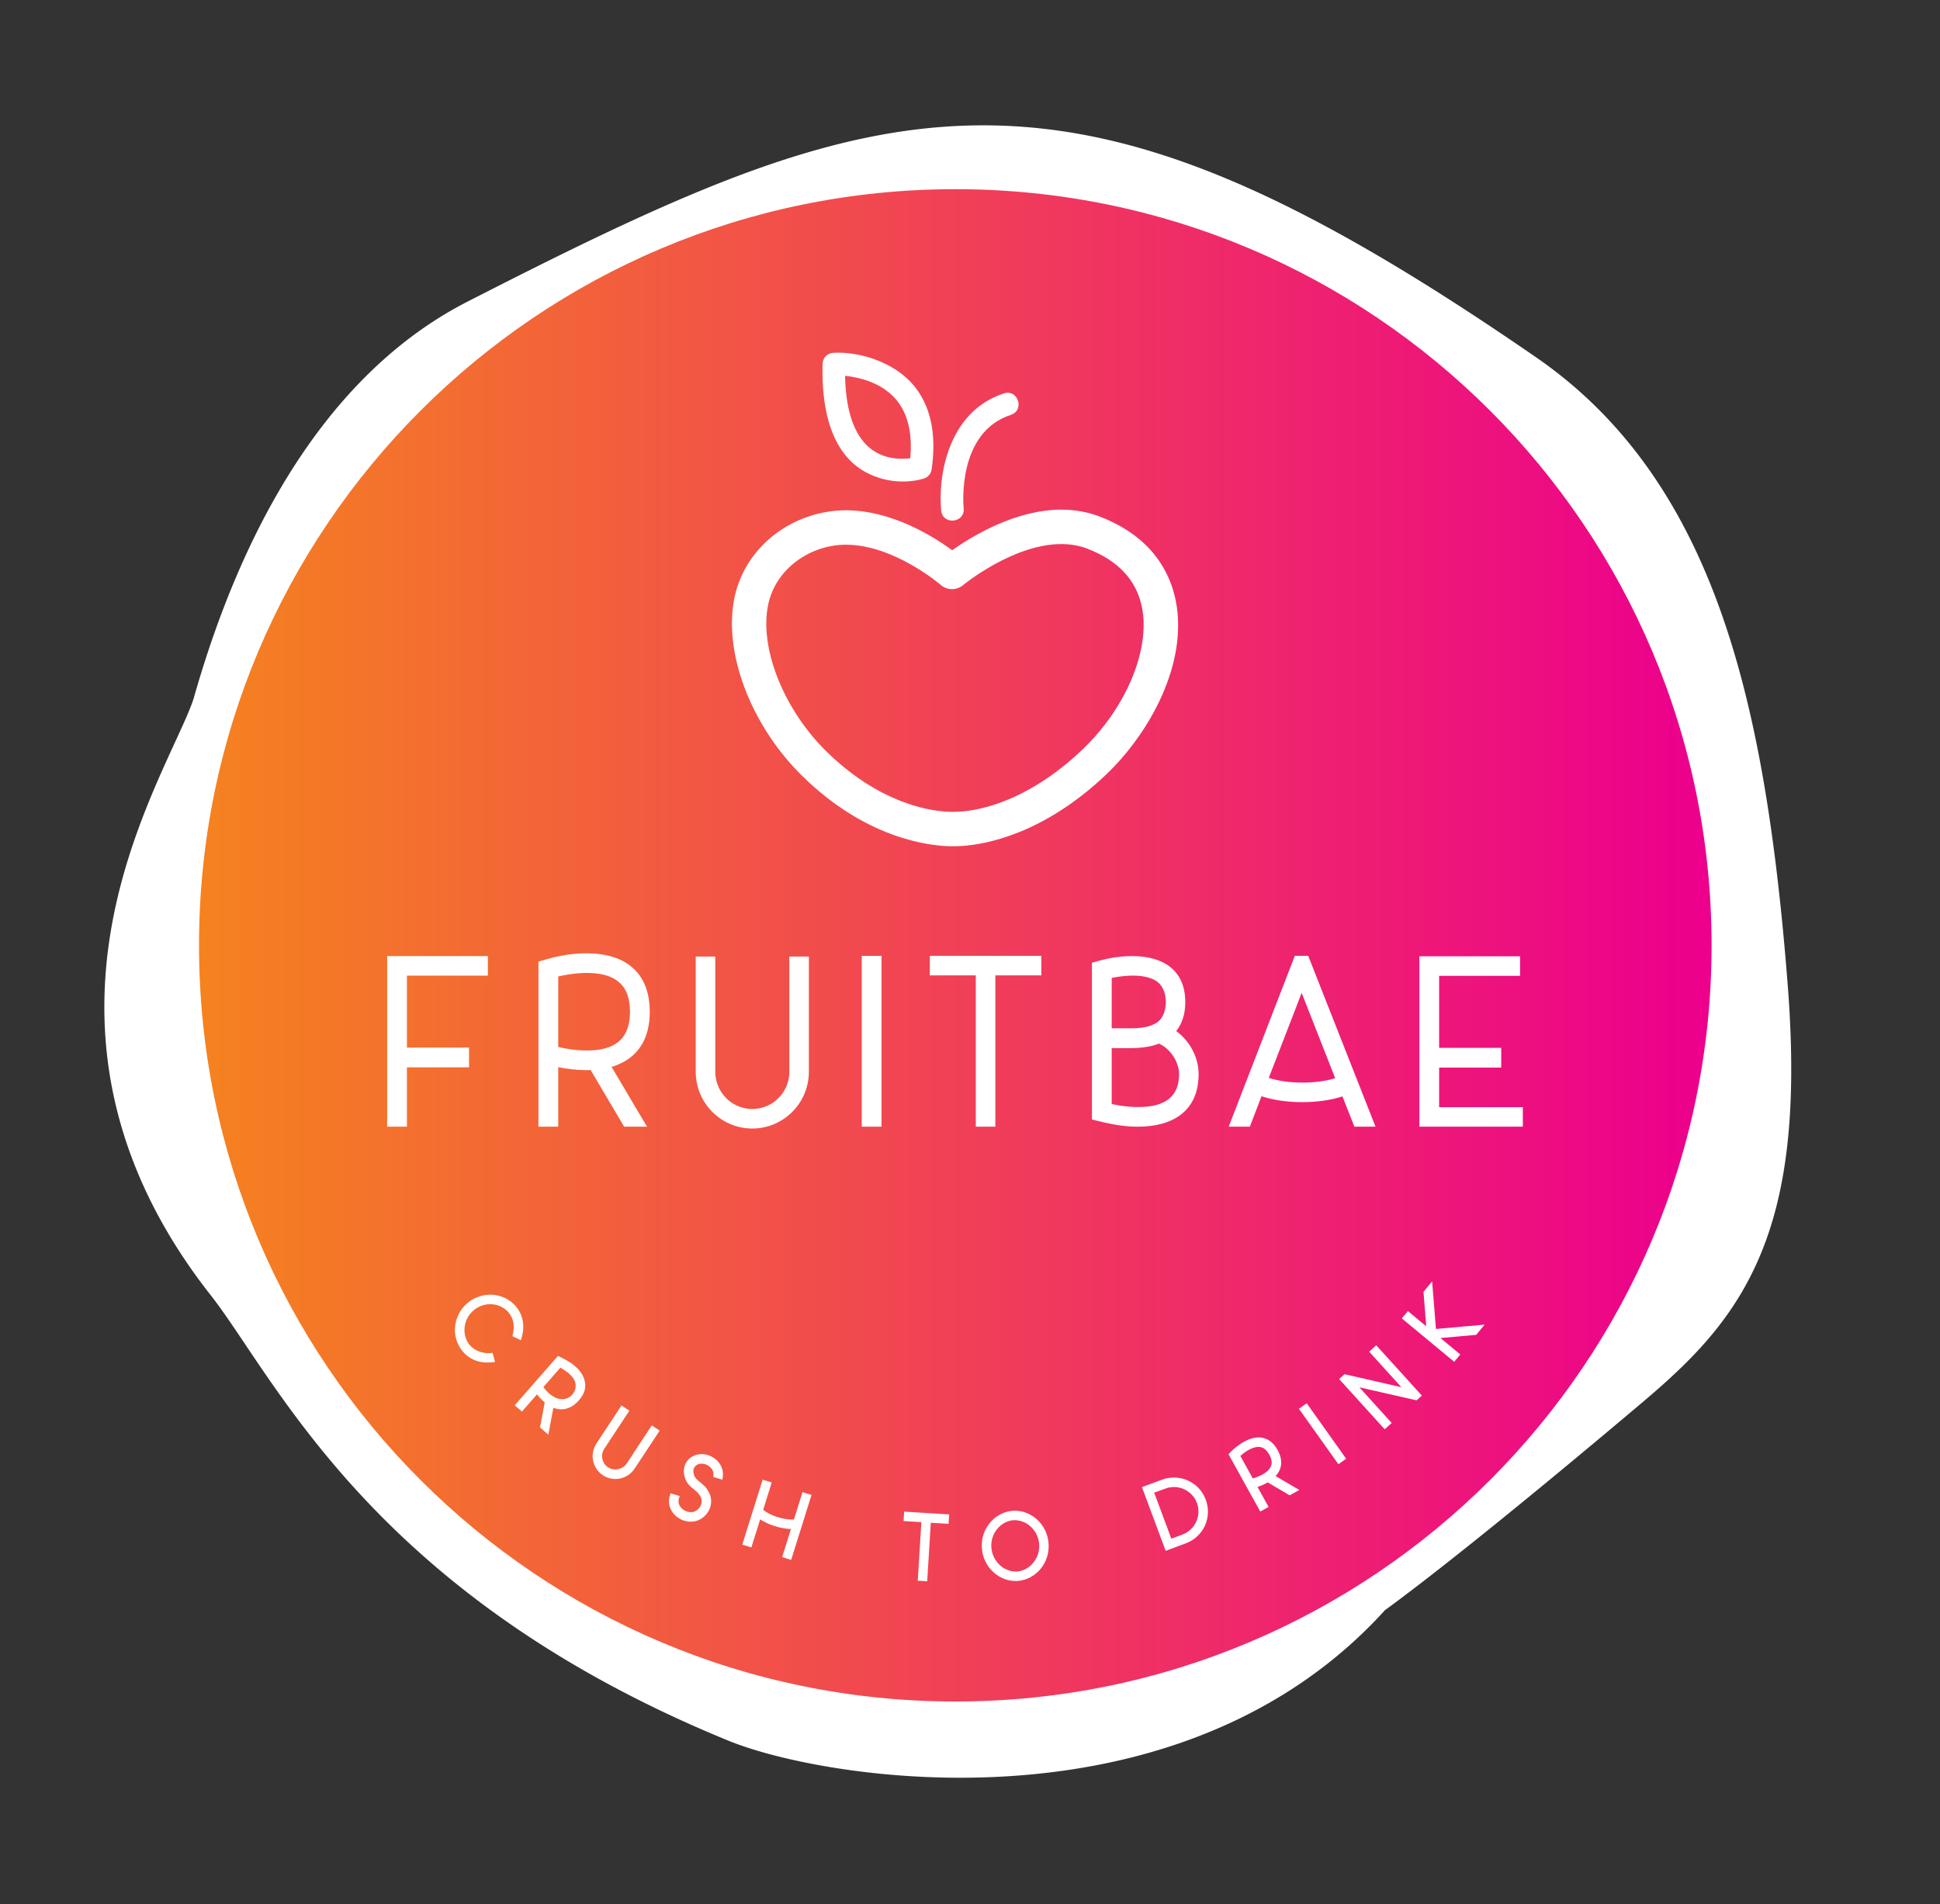 <?xml version="1.0" encoding="UTF-8" standalone="no"?>
<!DOCTYPE svg PUBLIC "-//W3C//DTD SVG 1.1//EN" "http://www.w3.org/Graphics/SVG/1.1/DTD/svg11.dtd">
<svg width="100%" height="100%" viewBox="0 0 218 214" version="1.1" xmlns="http://www.w3.org/2000/svg" xmlns:xlink="http://www.w3.org/1999/xlink" xml:space="preserve" xmlns:serif="http://www.serif.com/" style="fill-rule:evenodd;clip-rule:evenodd;stroke-linejoin:round;stroke-miterlimit:1.414;">
    <rect x="0" y="0" width="218" height="214" fill="#333333" stroke="none"/>
    <g transform="matrix(-0.948,-0.155,0.155,-0.948,803.879,309.669)">
        <path d="M761.75,187.248L761.314,187.316L760.879,187.38L760.442,187.442L760.004,187.5L759.566,187.555L759.127,187.608L758.687,187.657L758.246,187.703L757.805,187.746L757.362,187.786L756.919,187.823L756.475,187.857L756.029,187.888L755.583,187.916L755.136,187.94L754.688,187.962L754.24,187.98L753.79,187.996L753.339,188.008L752.887,188.017L752.434,188.023L751.98,188.026L751.525,188.026L751.07,188.022L750.613,188.016L750.155,188.007L749.695,187.994L749.235,187.978L748.774,187.959L748.311,187.937L747.848,187.912L747.383,187.884L746.917,187.853L746.45,187.819L745.981,187.781L745.512,187.741L745.041,187.697L744.569,187.65L744.095,187.601L743.621,187.548L743.145,187.492L742.667,187.433L742.188,187.37L741.708,187.305L741.227,187.237L740.744,187.165L740.259,187.091L739.773,187.013L739.286,186.933L738.797,186.849L738.306,186.762L737.814,186.672L737.32,186.579L736.825,186.483L736.328,186.384L735.83,186.282L735.329,186.177L734.828,186.069L734.324,185.958L733.818,185.843L733.311,185.726L732.802,185.605L732.291,185.482L731.779,185.355L731.264,185.226L730.747,185.093L730.229,184.957L729.708,184.819L729.186,184.677L728.662,184.532L728.135,184.384L727.607,184.233L727.076,184.079L726.543,183.922L726.008,183.762L725.471,183.599L724.932,183.432L724.39,183.263L723.846,183.091L723.3,182.915L722.752,182.737L722.201,182.555L721.648,182.371L721.092,182.183L720.534,181.992L719.974,181.799L719.411,181.602L718.845,181.402L718.277,181.199L717.707,180.993L717.133,180.784L716.558,180.572L715.979,180.356L715.398,180.138L714.814,179.917L714.227,179.692L713.638,179.464L713.046,179.234L712.451,179L711.853,178.763L711.252,178.523L710.648,178.28L710.042,178.033L709.432,177.784L708.819,177.532L708.204,177.276L707.585,177.017L706.963,176.756L706.338,176.491L705.71,176.222L705.079,175.951L704.445,175.677L703.807,175.399L703.166,175.119L702.522,174.835L701.875,174.548L701.224,174.258L700.57,173.964L699.912,173.668L699.251,173.368L698.587,173.065L697.919,172.759L697.247,172.45L696.572,172.138L695.894,171.822L695.212,171.503L694.526,171.182L693.832,170.854L693.568,170.728L693.3,170.599L693.033,170.468L692.767,170.336L692.503,170.203L692.239,170.068L691.976,169.932L691.715,169.795L691.454,169.656L691.195,169.516L690.936,169.374L690.679,169.232L690.423,169.088L690.167,168.942L689.913,168.796L689.66,168.648L689.408,168.499L689.157,168.348L688.907,168.196L688.658,168.043L688.41,167.889L688.163,167.733L687.917,167.576L687.672,167.418L687.429,167.259L687.186,167.098L686.944,166.936L686.704,166.773L686.464,166.608L686.226,166.442L685.989,166.275L685.752,166.107L685.517,165.938L685.283,165.767L685.049,165.595L684.817,165.422L684.586,165.247L684.356,165.072L684.127,164.895L683.899,164.716L683.672,164.537L683.446,164.357L683.221,164.175L682.997,163.992L682.774,163.808L682.553,163.623L682.332,163.436L682.112,163.249L681.893,163.06L681.676,162.87L681.459,162.679L681.243,162.486L681.029,162.293L680.815,162.098L680.603,161.903L680.391,161.706L680.18,161.508L679.971,161.309L679.762,161.108L679.555,160.907L679.348,160.704L679.143,160.501L678.938,160.296L678.735,160.09L678.532,159.883L678.33,159.675L678.13,159.466L677.93,159.256L677.731,159.044L677.534,158.832L677.337,158.618L677.141,158.404L676.947,158.188L676.753,157.971L676.56,157.754L676.368,157.535L676.177,157.315L675.987,157.094L675.798,156.872L675.61,156.649L675.422,156.425L675.236,156.2L675.051,155.974L674.866,155.747L674.683,155.519L674.5,155.29L674.319,155.059L674.138,154.828L673.958,154.596L673.779,154.363L673.601,154.128L673.424,153.893L673.247,153.657L673.072,153.42L672.898,153.182L672.724,152.942L672.551,152.702L672.379,152.461L672.208,152.219L672.038,151.976L671.869,151.732L671.7,151.487L671.532,151.241L671.365,150.994L671.199,150.746L671.034,150.497L670.87,150.248L670.706,149.997L670.544,149.745L670.382,149.492L670.221,149.239L670.06,148.984L669.901,148.729L669.742,148.473L669.584,148.215L669.427,147.957L669.271,147.698L669.115,147.438L668.96,147.177L668.806,146.915L668.653,146.652L668.5,146.388L668.348,146.123L668.197,145.858L668.047,145.591L667.897,145.324L667.748,145.056L667.6,144.786L667.452,144.516L667.306,144.245L667.16,143.973L667.014,143.7L666.87,143.427L666.726,143.152L666.583,142.876L666.44,142.6L666.298,142.323L666.157,142.045L666.016,141.766L665.877,141.486L665.737,141.205L665.599,140.923L665.461,140.641L665.324,140.357L665.187,140.073L665.051,139.788L664.916,139.502L664.781,139.215L664.647,138.927L664.513,138.638L664.38,138.348L664.248,138.058L664.116,137.767L663.985,137.475L663.855,137.182L663.725,136.888L663.596,136.593L663.467,136.297L663.339,136.001L663.211,135.704L663.084,135.406L662.958,135.107L662.832,134.807L662.707,134.506L662.582,134.204L662.456,133.899L662.211,133.295L661.966,132.684L661.724,132.07L661.483,131.452L661.245,130.831L661.008,130.207L660.773,129.58L660.541,128.949L660.31,128.315L660.081,127.677L659.854,127.036L659.628,126.392L659.405,125.744L659.183,125.094L658.962,124.439L658.744,123.782L658.527,123.122L658.311,122.458L658.098,121.79L657.885,121.12L657.674,120.446L657.465,119.769L657.257,119.089L657.05,118.406L656.845,117.719L656.641,117.03L656.438,116.336L656.237,115.64L656.037,114.941L655.838,114.238L655.64,113.532L655.443,112.823L655.247,112.111L655.053,111.396L654.859,110.677L654.667,109.956L654.475,109.231L654.285,108.503L654.095,107.772L653.907,107.038L653.719,106.3L653.532,105.56L653.345,104.816L653.16,104.07L652.974,103.317L652.817,102.669L652.663,102.024L652.513,101.386L652.368,100.753L652.227,100.127L652.09,99.506L651.958,98.89L651.83,98.281L651.706,97.677L651.586,97.079L651.471,96.486L651.359,95.899L651.252,95.317L651.149,94.741L651.05,94.169L650.955,93.603L650.864,93.042L650.777,92.486L650.695,91.935L650.616,91.389L650.542,90.852L650.506,90.579L650.471,90.312L650.437,90.045L650.405,89.78L650.373,89.516L650.342,89.253L650.312,88.991L650.284,88.73L650.256,88.471L650.229,88.213L650.203,87.955L650.178,87.699L650.154,87.444L650.132,87.19L650.11,86.937L650.089,86.685L650.069,86.434L650.05,86.185L650.032,85.936L650.015,85.689L649.999,85.442L649.984,85.196L649.97,84.952L649.957,84.709L649.945,84.466L649.934,84.225L649.924,83.984L649.915,83.745L649.907,83.506L649.899,83.269L649.893,83.032L649.888,82.797L649.883,82.562L649.88,82.328L649.878,82.096L649.876,81.864L649.876,81.633L649.876,81.403L649.878,81.174L649.88,80.946L649.884,80.719L649.888,80.493L649.893,80.267L649.9,80.043L649.907,79.82L649.915,79.597L649.924,79.375L649.934,79.154L649.945,78.934L649.957,78.715L649.97,78.496L649.984,78.279L649.999,78.062L650.015,77.847L650.031,77.631L650.049,77.417L650.068,77.204L650.087,76.991L650.108,76.78L650.129,76.569L650.152,76.359L650.175,76.149L650.199,75.941L650.224,75.733L650.25,75.526L650.277,75.32L650.305,75.115L650.334,74.91L650.364,74.707L650.395,74.504L650.427,74.302L650.459,74.1L650.493,73.9L650.527,73.7L650.563,73.501L650.599,73.302L650.636,73.105L650.674,72.908L650.713,72.712L650.753,72.516L650.794,72.322L650.836,72.128L650.878,71.935L650.922,71.743L650.966,71.551L651.012,71.361L651.058,71.171L651.105,70.981L651.153,70.793L651.201,70.605L651.251,70.417L651.301,70.231L651.353,70.046L651.405,69.861L651.458,69.676L651.512,69.493L651.567,69.31L651.622,69.128L651.679,68.947L651.736,68.767L651.794,68.587L651.853,68.407L651.912,68.229L651.973,68.051L652.034,67.874L652.096,67.698L652.159,67.522L652.223,67.348L652.287,67.173L652.352,67L652.418,66.827L652.485,66.655L652.552,66.484L652.621,66.313L652.689,66.143L652.762,65.967L652.9,65.638L653.045,65.304L653.192,64.973L653.341,64.645L653.494,64.319L653.649,63.996L653.807,63.676L653.967,63.358L654.129,63.043L654.294,62.731L654.461,62.421L654.631,62.113L654.802,61.808L654.976,61.505L655.152,61.205L655.33,60.906L655.509,60.61L655.691,60.317L655.875,60.025L656.06,59.736L656.247,59.448L656.436,59.163L656.626,58.88L656.818,58.598L657.011,58.318L657.206,58.04L657.402,57.764L657.6,57.489L657.799,57.216L657.999,56.945L658.201,56.675L658.404,56.406L658.608,56.139L658.813,55.873L659.019,55.608L659.226,55.344L659.434,55.081L659.643,54.82L659.854,54.559L660.065,54.299L660.277,54.04L660.49,53.781L660.703,53.523L660.917,53.266L661.135,53.007L661.565,52.497L661.998,51.989L662.892,50.946L663.764,49.929L664.619,48.935L665.455,47.964L666.274,47.015L667.076,46.088L667.86,45.183L668.626,44.3L669.376,43.439L670.108,42.599L670.824,41.78L671.522,40.982L672.205,40.205L672.87,39.448L673.52,38.711L674.153,37.994L674.77,37.297L675.371,36.62L675.956,35.962L676.526,35.324L677.08,34.704L677.618,34.103L678.142,33.52L678.65,32.956L679.143,32.409L679.621,31.881L680.085,31.37L680.534,30.877L680.968,30.4L681.389,29.941L681.795,29.498L682.187,29.072L682.565,28.662L682.931,28.267L683.617,27.528L684.251,26.85L684.833,26.231L685.364,25.67L685.844,25.166L686.275,24.717L686.658,24.32L686.995,23.974L687.285,23.678L687.531,23.429L687.616,23.344L687.628,23.325L687.634,23.319L687.726,23.176L687.963,22.817L688.201,22.46L688.442,22.106L688.685,21.755L688.931,21.407L689.178,21.061L689.427,20.718L689.678,20.378L689.932,20.041L690.187,19.706L690.445,19.374L690.704,19.045L690.966,18.719L691.229,18.395L691.494,18.074L691.761,17.756L692.03,17.441L692.301,17.128L692.573,16.818L692.847,16.511L693.123,16.206L693.401,15.904L693.68,15.605L693.961,15.308L694.244,15.014L694.528,14.723L694.814,14.435L695.101,14.149L695.39,13.865L695.681,13.584L695.973,13.306L696.266,13.031L696.561,12.758L696.858,12.488L697.155,12.22L697.454,11.955L697.755,11.692L698.057,11.432L698.36,11.175L698.664,10.92L698.97,10.667L699.277,10.417L699.585,10.17L699.894,9.925L700.204,9.683L700.516,9.443L700.829,9.205L701.142,8.97L701.457,8.737L701.773,8.507L702.09,8.279L702.408,8.054L702.726,7.831L703.046,7.611L703.367,7.392L703.689,7.176L704.011,6.963L704.335,6.752L704.659,6.543L704.984,6.336L705.31,6.132L705.636,5.93L705.964,5.731L706.292,5.533L706.621,5.338L706.951,5.145L707.281,4.955L707.612,4.766L707.943,4.58L708.275,4.396L708.608,4.214L708.941,4.034L709.275,3.857L709.61,3.682L709.944,3.508L710.28,3.337L710.616,3.168L710.952,3.001L711.289,2.837L711.626,2.674L711.963,2.513L712.301,2.354L712.64,2.198L712.978,2.043L713.317,1.891L713.656,1.74L713.996,1.592L714.336,1.445L714.676,1.3L715.016,1.158L715.356,1.017L715.697,0.878L716.037,0.741L716.378,0.606L716.719,0.473L717.06,0.342L717.402,0.212L717.743,0.085L718.084,-0.041L718.426,-0.165L718.767,-0.287L719.108,-0.407L719.45,-0.526L719.791,-0.642L720.132,-0.757L720.473,-0.87L720.815,-0.982L721.156,-1.091L721.496,-1.199L721.837,-1.306L722.178,-1.41L722.518,-1.513L722.858,-1.614L723.198,-1.714L723.538,-1.811L723.877,-1.908L724.216,-2.002L724.555,-2.095L724.894,-2.187L725.232,-2.276L725.57,-2.365L725.907,-2.451L726.245,-2.536L726.582,-2.62L726.918,-2.702L727.254,-2.782L727.59,-2.861L727.925,-2.939L728.259,-3.014L728.593,-3.089L728.927,-3.162L729.26,-3.233L729.592,-3.304L729.924,-3.372L730.256,-3.439L730.586,-3.505L730.917,-3.57L731.246,-3.633L731.575,-3.694L731.903,-3.754L732.231,-3.813L732.558,-3.871L732.884,-3.927L733.209,-3.982L733.534,-4.035L733.858,-4.088L734.181,-4.138L734.503,-4.188L734.824,-4.236L735.145,-4.284L735.465,-4.329L735.784,-4.374L736.102,-4.417L736.419,-4.459L736.735,-4.5L737.05,-4.54L737.365,-4.579L737.678,-4.616L737.991,-4.652L738.302,-4.687L738.613,-4.721L738.922,-4.754L739.23,-4.785L739.537,-4.816L739.843,-4.845L740.149,-4.873L740.453,-4.9L740.755,-4.927L741.057,-4.952L741.358,-4.975L741.657,-4.998L741.955,-5.02L742.252,-5.041L742.548,-5.061L742.842,-5.08L743.136,-5.097L743.428,-5.114L743.718,-5.13L744.008,-5.145L744.296,-5.159L744.582,-5.172L744.868,-5.184L745.152,-5.195L745.434,-5.205L745.716,-5.214L745.995,-5.222L746.274,-5.23L746.551,-5.236L746.826,-5.242L747.104,-5.247L747.643,-5.253L748.181,-5.257L748.712,-5.257L749.237,-5.254L749.755,-5.248L750.267,-5.239L750.773,-5.227L751.271,-5.212L751.763,-5.194L752.248,-5.174L752.725,-5.15L753.196,-5.124L753.659,-5.095L754.115,-5.064L754.563,-5.031L755.004,-4.994L755.437,-4.956L755.863,-4.915L756.281,-4.872L756.691,-4.827L757.094,-4.779L757.489,-4.73L757.876,-4.678L758.255,-4.624L758.627,-4.568L758.99,-4.51L759.347,-4.449L759.696,-4.387L760.037,-4.322L760.372,-4.255L760.691,-4.187L760.861,-4.15L761.016,-4.115L761.531,-3.995L762.04,-3.875L762.545,-3.753L763.049,-3.631L763.549,-3.507L764.047,-3.383L764.543,-3.257L765.036,-3.13L765.527,-3.002L766.015,-2.873L766.501,-2.742L766.984,-2.611L767.465,-2.479L767.943,-2.345L768.419,-2.211L768.893,-2.075L769.364,-1.939L769.832,-1.801L770.298,-1.662L770.762,-1.523L771.224,-1.382L771.683,-1.24L772.139,-1.098L772.594,-0.954L773.045,-0.809L773.495,-0.664L773.942,-0.517L774.387,-0.37L774.829,-0.221L775.269,-0.072L775.707,0.078L776.143,0.229L776.576,0.381L777.007,0.534L777.435,0.688L777.862,0.843L778.286,0.998L778.707,1.154L779.127,1.312L779.544,1.47L779.959,1.629L780.372,1.788L780.782,1.949L781.191,2.11L781.597,2.272L782.001,2.435L782.402,2.598L782.802,2.763L783.199,2.928L783.594,3.094L783.987,3.26L784.377,3.428L784.766,3.595L785.152,3.764L785.537,3.934L785.919,4.104L786.299,4.274L786.676,4.446L787.052,4.618L787.426,4.79L787.797,4.964L788.167,5.138L788.534,5.312L788.899,5.487L789.262,5.663L789.623,5.839L789.982,6.016L790.339,6.194L790.694,6.372L791.047,6.55L791.398,6.729L791.747,6.909L792.094,7.089L792.438,7.27L792.781,7.451L793.122,7.632L793.461,7.815L793.798,7.997L794.132,8.18L794.465,8.364L794.796,8.548L795.125,8.732L795.452,8.917L795.777,9.102L796.1,9.287L796.422,9.473L796.741,9.659L797.058,9.846L797.374,10.033L797.687,10.22L797.999,10.408L798.309,10.596L798.617,10.784L798.923,10.973L799.227,11.162L799.529,11.351L799.83,11.541L800.129,11.73L800.425,11.92L800.72,12.111L801.014,12.301L801.305,12.492L801.595,12.683L801.883,12.874L802.169,13.065L802.453,13.256L802.735,13.448L803.016,13.64L803.295,13.832L803.572,14.024L803.848,14.216L804.121,14.408L804.393,14.6L804.664,14.793L804.932,14.986L805.199,15.178L805.464,15.371L805.728,15.564L805.99,15.756L806.25,15.949L806.508,16.142L806.765,16.335L807.02,16.528L807.274,16.72L807.526,16.913L807.776,17.106L808.025,17.299L808.272,17.491L808.517,17.684L808.761,17.876L809.003,18.069L809.244,18.261L809.483,18.453L809.721,18.645L809.956,18.837L810.191,19.029L810.424,19.221L810.655,19.412L810.885,19.603L811.116,19.797L811.565,20.176L812.011,20.557L812.451,20.936L812.885,21.315L813.314,21.692L813.736,22.069L814.153,22.443L814.564,22.817L814.97,23.189L815.37,23.559L815.765,23.928L816.154,24.294L816.539,24.659L816.917,25.022L817.291,25.383L817.659,25.742L818.023,26.098L818.381,26.452L818.734,26.804L819.083,27.153L819.426,27.499L819.765,27.843L820.099,28.184L820.428,28.522L820.753,28.856L821.073,29.188L821.388,29.517L821.701,29.844L822.308,30.481L822.899,31.107L823.474,31.717L824.572,32.888L825.098,33.447L825.608,33.988L826.104,34.511L826.343,34.762L826.581,35.009L826.814,35.251L827.044,35.488L827.269,35.719L827.491,35.944L827.709,36.164L827.923,36.377L828.133,36.584L828.339,36.786L828.541,36.981L828.739,37.169L828.932,37.351L829.137,37.541L829.473,37.851L829.82,38.175L830.163,38.501L830.502,38.827L830.837,39.153L831.169,39.48L831.496,39.808L831.82,40.136L832.14,40.465L832.456,40.795L832.768,41.125L833.076,41.455L833.381,41.786L833.682,42.118L833.979,42.45L834.272,42.782L834.562,43.116L834.848,43.449L835.13,43.783L835.408,44.118L835.683,44.453L835.955,44.788L836.222,45.124L836.486,45.46L836.746,45.797L837.003,46.134L837.256,46.471L837.506,46.809L837.752,47.147L837.994,47.486L838.233,47.824L838.469,48.164L838.701,48.503L838.929,48.843L839.155,49.183L839.376,49.523L839.594,49.863L839.809,50.204L840.02,50.545L840.228,50.886L840.433,51.228L840.634,51.569L840.832,51.911L841.027,52.253L841.218,52.595L841.406,52.937L841.59,53.279L841.772,53.621L841.95,53.964L842.125,54.306L842.297,54.649L842.465,54.991L842.631,55.334L842.793,55.676L842.952,56.019L843.108,56.361L843.261,56.703L843.411,57.046L843.557,57.388L843.701,57.73L843.841,58.072L843.979,58.414L844.114,58.756L844.245,59.097L844.374,59.438L844.5,59.78L844.623,60.121L844.743,60.461L844.86,60.802L844.974,61.142L845.085,61.482L845.194,61.821L845.3,62.161L845.403,62.5L845.503,62.838L845.6,63.177L845.695,63.515L845.787,63.852L845.877,64.189L845.964,64.526L846.048,64.862L846.13,65.198L846.209,65.533L846.285,65.868L846.359,66.202L846.431,66.536L846.5,66.869L846.566,67.202L846.63,67.534L846.692,67.866L846.752,68.197L846.809,68.528L846.863,68.857L846.916,69.187L846.966,69.515L847.013,69.843L847.059,70.171L847.102,70.497L847.143,70.823L847.182,71.148L847.219,71.473L847.254,71.797L847.286,72.12L847.317,72.442L847.345,72.763L847.372,73.084L847.396,73.404L847.419,73.723L847.439,74.041L847.458,74.359L847.475,74.676L847.49,74.992L847.503,75.306L847.514,75.621L847.523,75.934L847.531,76.246L847.537,76.558L847.541,76.868L847.543,77.178L847.544,77.486L847.543,77.794L847.541,78.101L847.537,78.407L847.531,78.712L847.524,79.016L847.515,79.318L847.505,79.62L847.493,79.921L847.48,80.221L847.466,80.52L847.45,80.818L847.432,81.114L847.414,81.41L847.394,81.705L847.372,81.998L847.35,82.291L847.326,82.582L847.301,82.873L847.275,83.162L847.247,83.45L847.218,83.737L847.189,84.023L847.158,84.307L847.126,84.591L847.093,84.873L847.059,85.154L847.024,85.434L846.988,85.713L846.951,85.991L846.913,86.267L846.874,86.542L846.834,86.816L846.794,87.089L846.752,87.36L846.71,87.631L846.667,87.9L846.623,88.167L846.578,88.434L846.533,88.699L846.487,88.963L846.44,89.226L846.393,89.487L846.345,89.747L846.296,90.01L846.198,90.519L846.097,91.026L845.994,91.529L845.889,92.026L845.783,92.517L845.675,93.002L845.566,93.482L845.456,93.956L845.345,94.424L845.234,94.886L845.122,95.341L845.01,95.791L844.897,96.234L844.785,96.671L844.673,97.101L844.561,97.525L844.451,97.942L844.34,98.355L844.124,99.151L843.913,99.922L843.513,101.374L843.327,102.054L843.239,102.379L843.154,102.696L843.072,103.005L842.993,103.304L842.919,103.594L842.848,103.874L842.781,104.144L842.718,104.404L842.66,104.652L842.606,104.889L842.556,105.114L842.512,105.327L842.471,105.534L842.454,105.621L842.438,105.712L842.422,105.8L842.408,105.883L842.395,105.963L842.383,106.039L842.373,106.111L842.363,106.178L842.355,106.241L842.346,106.318L842.297,106.74L842.244,107.181L842.189,107.622L842.133,108.064L842.075,108.505L842.016,108.947L841.955,109.39L841.893,109.832L841.829,110.275L841.763,110.718L841.696,111.161L841.627,111.605L841.556,112.048L841.484,112.492L841.41,112.935L841.334,113.379L841.256,113.823L841.177,114.267L841.096,114.71L841.014,115.154L840.929,115.598L840.843,116.041L840.755,116.484L840.665,116.928L840.573,117.371L840.48,117.814L840.384,118.256L840.287,118.699L840.188,119.141L840.087,119.583L839.984,120.024L839.879,120.465L839.772,120.906L839.663,121.346L839.552,121.786L839.439,122.226L839.325,122.665L839.208,123.104L839.089,123.542L838.968,123.979L838.845,124.416L838.72,124.853L838.593,125.288L838.463,125.724L838.332,126.158L838.198,126.592L838.062,127.025L837.924,127.457L837.784,127.889L837.642,128.319L837.497,128.749L837.351,129.178L837.202,129.607L837.05,130.034L836.896,130.46L836.74,130.886L836.582,131.31L836.421,131.734L836.258,132.156L836.093,132.578L835.925,132.998L835.755,133.417L835.582,133.835L835.407,134.252L835.23,134.668L835.049,135.082L834.867,135.496L834.682,135.908L834.494,136.318L834.304,136.728L834.111,137.136L833.915,137.543L833.717,137.948L833.517,138.352L833.313,138.754L833.107,139.155L832.899,139.554L832.687,139.952L832.473,140.348L832.256,140.743L832.036,141.136L831.814,141.527L831.588,141.917L831.36,142.305L831.129,142.691L830.895,143.075L830.661,143.453L830.539,143.648L830.419,143.838L830.298,144.027L830.176,144.217L830.054,144.405L829.931,144.593L829.807,144.781L829.682,144.968L829.557,145.155L829.431,145.341L829.304,145.527L829.176,145.712L829.048,145.896L828.918,146.08L828.789,146.264L828.658,146.447L828.526,146.629L828.394,146.811L828.261,146.993L828.127,147.174L827.993,147.354L827.858,147.534L827.722,147.713L827.585,147.891L827.447,148.069L827.309,148.247L827.169,148.424L827.029,148.6L826.889,148.776L826.747,148.951L826.605,149.125L826.461,149.299L826.317,149.473L826.173,149.645L826.027,149.817L825.881,149.989L825.733,150.16L825.585,150.33L825.437,150.499L825.287,150.668L825.136,150.837L824.985,151.004L824.833,151.171L824.68,151.337L824.526,151.503L824.372,151.668L824.217,151.832L824.06,151.996L823.903,152.158L823.745,152.321L823.587,152.482L823.427,152.643L823.267,152.803L823.106,152.962L822.943,153.121L822.781,153.279L822.617,153.436L822.452,153.592L822.287,153.748L822.121,153.903L821.953,154.057L821.786,154.21L821.617,154.363L821.447,154.515L821.277,154.666L821.105,154.816L820.933,154.966L820.76,155.115L820.586,155.263L820.411,155.41L820.236,155.556L820.059,155.701L819.882,155.846L819.704,155.99L819.525,156.133L819.345,156.275L819.164,156.417L818.982,156.557L818.8,156.697L818.616,156.835L818.432,156.973L818.252,157.107L817.214,157.87L816.19,158.622L815.175,159.365L814.169,160.1L813.172,160.826L812.184,161.544L811.203,162.253L810.231,162.953L809.267,163.645L808.31,164.328L807.361,165.002L806.42,165.667L805.95,165.998L805.483,166.325L805.018,166.65L804.555,166.973L804.093,167.294L803.633,167.613L803.174,167.929L802.717,168.244L802.261,168.556L801.807,168.865L801.354,169.173L800.903,169.478L800.453,169.782L800.005,170.083L799.558,170.381L799.112,170.678L798.667,170.972L798.224,171.264L797.782,171.554L797.341,171.842L796.901,172.127L796.462,172.41L796.025,172.691L795.588,172.969L795.153,173.245L794.718,173.519L794.285,173.791L793.853,174.06L793.421,174.328L792.99,174.592L792.561,174.855L792.132,175.115L791.704,175.373L791.276,175.629L790.85,175.882L790.424,176.133L789.999,176.381L789.575,176.627L789.151,176.871L788.728,177.113L788.305,177.352L787.883,177.589L787.462,177.823L787.041,178.055L786.62,178.285L786.2,178.512L785.78,178.737L785.361,178.96L784.942,179.18L784.524,179.397L784.105,179.612L783.687,179.825L783.27,180.035L782.852,180.243L782.435,180.448L782.018,180.651L781.601,180.851L781.184,181.049L780.767,181.244L780.351,181.437L779.934,181.627L779.517,181.815L779.101,182L778.684,182.183L778.267,182.363L777.85,182.54L777.434,182.715L777.017,182.887L776.599,183.057L776.182,183.224L775.765,183.388L775.347,183.549L774.929,183.708L774.511,183.865L774.092,184.018L773.673,184.169L773.254,184.317L772.835,184.463L772.415,184.605L771.994,184.745L771.574,184.883L771.153,185.017L770.731,185.149L770.309,185.277L769.887,185.403L769.464,185.527L769.04,185.647L768.617,185.764L768.192,185.879L767.767,185.991L767.341,186.1L766.915,186.206L766.488,186.309L766.061,186.409L765.633,186.506L765.204,186.601L764.775,186.692L764.345,186.78L763.914,186.866L763.483,186.948L763.05,187.028L762.618,187.104L762.184,187.178L761.75,187.248ZM760.663,175.815L761.017,175.753L761.37,175.688L761.723,175.62L762.076,175.55L762.429,175.478L762.781,175.403L763.133,175.326L763.485,175.246L763.836,175.163L764.188,175.078L764.539,174.991L764.89,174.901L765.242,174.809L765.593,174.714L765.945,174.616L766.296,174.517L766.648,174.414L766.999,174.309L767.351,174.202L767.703,174.092L768.056,173.979L768.408,173.864L768.761,173.747L769.115,173.627L769.469,173.504L769.823,173.379L770.177,173.251L770.532,173.121L770.888,172.988L771.244,172.853L771.6,172.715L771.957,172.574L772.315,172.431L772.673,172.285L773.032,172.137L773.392,171.986L773.753,171.833L774.114,171.677L774.476,171.518L774.838,171.357L775.202,171.194L775.566,171.027L775.931,170.858L776.298,170.687L776.665,170.513L777.033,170.336L777.402,170.156L777.771,169.974L778.142,169.79L778.514,169.603L778.887,169.413L779.261,169.22L779.637,169.025L780.013,168.828L780.39,168.627L780.769,168.425L781.149,168.219L781.53,168.011L781.912,167.8L782.296,167.587L782.68,167.371L783.066,167.153L783.454,166.932L783.843,166.708L784.233,166.481L784.624,166.253L785.017,166.021L785.412,165.787L785.807,165.55L786.205,165.311L786.603,165.069L787.004,164.824L787.405,164.577L787.809,164.328L788.214,164.075L788.62,163.82L789.028,163.563L789.438,163.303L789.85,163.041L790.263,162.775L790.678,162.508L791.094,162.238L791.512,161.965L791.932,161.689L792.354,161.412L792.778,161.131L793.203,160.848L793.631,160.563L794.06,160.275L794.491,159.984L794.924,159.691L795.359,159.396L795.796,159.097L796.235,158.797L796.676,158.494L797.119,158.188L797.564,157.88L798.011,157.57L798.46,157.256L798.911,156.941L799.364,156.623L799.818,156.304L800.738,155.654L801.664,154.996L802.599,154.328L803.544,153.65L804.498,152.963L805.462,152.266L806.435,151.56L807.418,150.844L808.412,150.118L809.415,149.383L810.43,148.639L811.449,147.888L811.591,147.784L811.727,147.682L811.862,147.58L811.997,147.476L812.131,147.372L812.265,147.268L812.398,147.163L812.531,147.057L812.663,146.95L812.794,146.843L812.925,146.735L813.056,146.626L813.186,146.517L813.315,146.407L813.444,146.296L813.572,146.184L813.7,146.072L813.827,145.96L813.954,145.846L814.08,145.732L814.206,145.617L814.331,145.502L814.456,145.385L814.58,145.268L814.704,145.151L814.827,145.033L814.95,144.914L815.072,144.794L815.194,144.674L815.315,144.553L815.435,144.432L815.555,144.309L815.675,144.186L815.794,144.063L815.913,143.939L816.031,143.814L816.149,143.688L816.266,143.562L816.382,143.435L816.499,143.308L816.614,143.18L816.729,143.051L816.844,142.922L816.958,142.791L817.072,142.661L817.185,142.529L817.298,142.397L817.41,142.265L817.522,142.131L817.633,141.998L817.744,141.863L817.854,141.728L817.964,141.592L818.073,141.456L818.182,141.319L818.29,141.181L818.398,141.043L818.506,140.904L818.613,140.764L818.719,140.624L818.825,140.483L818.931,140.342L819.036,140.2L819.14,140.057L819.244,139.914L819.348,139.77L819.451,139.626L819.554,139.481L819.656,139.335L819.757,139.189L819.859,139.042L819.959,138.895L820.06,138.747L820.159,138.598L820.259,138.449L820.358,138.299L820.456,138.149L820.554,137.998L820.651,137.847L820.748,137.695L820.845,137.542L820.938,137.394L821.132,137.081L821.32,136.771L821.507,136.458L821.692,136.144L821.875,135.827L822.057,135.508L822.236,135.187L822.414,134.864L822.59,134.539L822.764,134.212L822.936,133.883L823.106,133.551L823.274,133.218L823.441,132.883L823.606,132.546L823.769,132.207L823.93,131.866L824.089,131.524L824.246,131.179L824.402,130.833L824.556,130.485L824.708,130.135L824.858,129.783L825.006,129.43L825.153,129.075L825.298,128.718L825.441,128.36L825.582,128.001L825.721,127.639L825.859,127.276L825.995,126.912L826.129,126.546L826.261,126.179L826.392,125.81L826.521,125.44L826.648,125.069L826.773,124.696L826.897,124.322L827.019,123.947L827.139,123.57L827.258,123.192L827.374,122.813L827.489,122.433L827.603,122.051L827.714,121.669L827.824,121.286L827.932,120.901L828.039,120.515L828.144,120.129L828.247,119.741L828.349,119.353L828.449,118.963L828.547,118.573L828.644,118.182L828.739,117.79L828.832,117.397L828.924,117.004L829.014,116.609L829.103,116.214L829.19,115.819L829.275,115.422L829.359,115.026L829.441,114.628L829.522,114.23L829.601,113.831L829.679,113.432L829.755,113.033L829.829,112.633L829.903,112.232L829.974,111.832L830.044,111.43L830.113,111.029L830.18,110.627L830.245,110.225L830.309,109.823L830.372,109.42L830.433,109.018L830.493,108.615L830.551,108.212L830.608,107.809L830.663,107.406L830.717,107.002L830.77,106.599L830.821,106.196L830.871,105.793L830.92,105.39L830.969,104.969L830.987,104.822L831.008,104.657L831.031,104.493L831.055,104.33L831.08,104.168L831.106,104.006L831.134,103.844L831.162,103.683L831.192,103.522L831.224,103.353L831.286,103.04L831.353,102.718L831.424,102.395L831.497,102.071L831.574,101.745L831.653,101.417L831.735,101.087L831.819,100.755L831.906,100.419L831.995,100.081L832.085,99.74L832.178,99.395L832.273,99.046L832.465,98.343L832.865,96.888L833.07,96.139L833.278,95.372L833.382,94.987L833.486,94.596L833.589,94.202L833.693,93.803L833.796,93.402L833.899,92.996L834.001,92.587L834.102,92.175L834.203,91.76L834.302,91.34L834.4,90.918L834.497,90.493L834.592,90.064L834.685,89.632L834.777,89.197L834.867,88.758L834.955,88.317L835.041,87.869L835.082,87.65L835.123,87.426L835.164,87.202L835.204,86.976L835.243,86.751L835.282,86.524L835.32,86.297L835.357,86.069L835.394,85.84L835.43,85.611L835.465,85.381L835.499,85.15L835.533,84.919L835.566,84.688L835.597,84.455L835.629,84.222L835.659,83.989L835.688,83.754L835.716,83.52L835.744,83.284L835.77,83.049L835.796,82.812L835.821,82.575L835.844,82.338L835.867,82.1L835.889,81.861L835.91,81.622L835.929,81.382L835.948,81.142L835.965,80.902L835.982,80.661L835.997,80.419L836.011,80.177L836.024,79.934L836.036,79.691L836.046,79.448L836.056,79.204L836.064,78.96L836.071,78.715L836.077,78.47L836.082,78.224L836.085,77.978L836.087,77.732L836.088,77.485L836.087,77.238L836.085,76.991L836.082,76.743L836.077,76.494L836.071,76.246L836.063,75.997L836.054,75.747L836.044,75.498L836.032,75.248L836.019,74.997L836.004,74.746L835.988,74.495L835.97,74.244L835.951,73.992L835.93,73.74L835.908,73.488L835.884,73.235L835.859,72.982L835.831,72.729L835.803,72.475L835.772,72.222L835.74,71.968L835.706,71.713L835.671,71.459L835.634,71.204L835.595,70.948L835.554,70.693L835.512,70.437L835.468,70.181L835.422,69.925L835.374,69.669L835.325,69.412L835.273,69.155L835.22,68.898L835.165,68.64L835.108,68.382L835.049,68.124L834.988,67.866L834.925,67.608L834.86,67.349L834.793,67.09L834.725,66.831L834.654,66.571L834.581,66.312L834.506,66.052L834.429,65.792L834.35,65.531L834.269,65.271L834.185,65.01L834.1,64.749L834.012,64.488L833.922,64.226L833.83,63.964L833.736,63.703L833.639,63.44L833.54,63.178L833.439,62.915L833.335,62.652L833.229,62.389L833.121,62.126L833.01,61.862L832.897,61.599L832.782,61.335L832.664,61.07L832.543,60.806L832.42,60.541L832.295,60.276L832.167,60.011L832.036,59.746L831.903,59.48L831.767,59.215L831.629,58.949L831.488,58.682L831.344,58.416L831.198,58.149L831.048,57.882L830.896,57.615L830.741,57.348L830.584,57.08L830.423,56.813L830.26,56.545L830.094,56.276L829.925,56.008L829.753,55.74L829.578,55.471L829.4,55.202L829.218,54.933L829.034,54.663L828.847,54.394L828.657,54.124L828.464,53.854L828.267,53.584L828.067,53.314L827.864,53.043L827.658,52.773L827.449,52.502L827.236,52.231L827.02,51.96L826.801,51.688L826.578,51.417L826.352,51.146L826.122,50.874L825.889,50.602L825.653,50.33L825.413,50.058L825.17,49.786L824.923,49.514L824.672,49.241L824.418,48.969L824.16,48.697L823.899,48.424L823.634,48.151L823.365,47.879L823.092,47.606L822.816,47.333L822.536,47.06L822.252,46.787L821.964,46.514L821.672,46.241L821.362,45.954L821.122,45.732L820.867,45.493L820.612,45.251L820.359,45.006L820.105,44.758L819.851,44.508L819.598,44.255L819.344,43.999L819.089,43.74L818.834,43.479L818.578,43.216L818.322,42.949L818.064,42.681L817.803,42.407L817.284,41.86L816.756,41.3L816.221,40.731L815.127,39.565L814.566,38.969L813.995,38.365L813.411,37.751L813.117,37.444L812.819,37.133L812.517,36.821L812.212,36.506L811.905,36.191L811.593,35.873L811.279,35.554L810.961,35.233L810.639,34.911L810.314,34.587L809.985,34.262L809.652,33.936L809.315,33.608L808.975,33.279L808.63,32.948L808.281,32.617L807.928,32.284L807.571,31.951L807.209,31.616L806.843,31.281L806.473,30.944L806.098,30.607L805.718,30.269L805.333,29.93L804.944,29.591L804.55,29.251L804.151,28.91L803.744,28.567L803.543,28.398L803.338,28.228L803.131,28.057L802.923,27.886L802.714,27.715L802.504,27.543L802.292,27.372L802.079,27.201L801.865,27.03L801.649,26.858L801.431,26.687L801.213,26.515L800.993,26.344L800.772,26.172L800.549,26.001L800.325,25.829L800.099,25.657L799.872,25.486L799.644,25.314L799.414,25.143L799.182,24.971L798.95,24.8L798.715,24.629L798.48,24.457L798.242,24.286L798.003,24.115L797.763,23.944L797.521,23.773L797.278,23.602L797.033,23.431L796.786,23.26L796.538,23.089L796.289,22.919L796.037,22.748L795.785,22.578L795.53,22.408L795.274,22.238L795.016,22.068L794.757,21.898L794.496,21.729L794.234,21.56L793.969,21.391L793.703,21.222L793.436,21.053L793.167,20.884L792.896,20.716L792.623,20.548L792.348,20.38L792.072,20.213L791.794,20.045L791.515,19.878L791.233,19.712L790.95,19.545L790.665,19.379L790.378,19.213L790.09,19.047L789.8,18.882L789.507,18.717L789.213,18.552L788.918,18.388L788.62,18.224L788.32,18.06L788.019,17.897L787.716,17.734L787.411,17.571L787.104,17.409L786.795,17.247L786.484,17.085L786.171,16.924L785.856,16.764L785.54,16.603L785.221,16.444L784.9,16.284L784.578,16.125L784.253,15.967L783.927,15.809L783.598,15.651L783.268,15.494L782.935,15.338L782.601,15.181L782.264,15.026L781.925,14.871L781.585,14.716L781.242,14.562L780.897,14.409L780.55,14.256L780.201,14.103L779.85,13.952L779.496,13.8L779.141,13.65L778.783,13.499L778.424,13.35L778.062,13.201L777.698,13.053L777.331,12.905L776.963,12.758L776.592,12.612L776.219,12.466L775.845,12.321L775.467,12.177L775.088,12.033L774.706,11.89L774.322,11.747L773.936,11.606L773.547,11.465L773.156,11.324L772.763,11.185L772.368,11.046L771.97,10.908L771.57,10.771L771.168,10.634L770.763,10.499L770.356,10.364L769.946,10.23L769.535,10.096L769.12,9.964L768.704,9.832L768.285,9.701L767.863,9.571L767.44,9.442L767.013,9.313L766.585,9.186L766.154,9.059L765.72,8.934L765.284,8.809L764.846,8.685L764.404,8.562L763.961,8.439L763.515,8.318L763.067,8.198L762.616,8.079L762.162,7.96L761.706,7.843L761.247,7.727L760.786,7.611L760.322,7.497L759.856,7.383L759.387,7.271L758.915,7.159L758.446,7.05L758.351,7.028L758.265,7.009L758.058,6.966L757.846,6.923L757.62,6.88L757.382,6.838L757.131,6.795L756.869,6.753L756.595,6.712L756.31,6.671L756.014,6.632L755.708,6.593L755.392,6.556L755.065,6.52L754.729,6.485L754.384,6.452L754.029,6.421L753.666,6.391L753.294,6.363L752.913,6.337L752.525,6.313L752.128,6.291L751.723,6.271L751.31,6.254L750.89,6.238L750.463,6.225L750.028,6.215L749.587,6.207L749.139,6.202L748.684,6.199L748.223,6.2L747.755,6.203L747.277,6.209L747.043,6.213L746.802,6.218L746.56,6.224L746.317,6.23L746.072,6.237L745.826,6.245L745.579,6.254L745.33,6.264L745.08,6.274L744.829,6.286L744.576,6.298L744.322,6.311L744.067,6.325L743.811,6.339L743.554,6.355L743.295,6.371L743.035,6.389L742.774,6.407L742.512,6.426L742.249,6.446L741.985,6.467L741.72,6.489L741.453,6.512L741.186,6.536L740.918,6.561L740.649,6.587L740.379,6.614L740.108,6.641L739.836,6.67L739.563,6.7L739.289,6.731L739.015,6.763L738.739,6.795L738.463,6.829L738.186,6.864L737.909,6.9L737.63,6.937L737.351,6.975L737.071,7.014L736.79,7.054L736.509,7.096L736.227,7.138L735.945,7.182L735.661,7.226L735.377,7.272L735.093,7.319L734.808,7.367L734.523,7.416L734.237,7.466L733.951,7.518L733.664,7.571L733.376,7.624L733.089,7.679L732.8,7.736L732.512,7.793L732.223,7.852L731.933,7.911L731.644,7.972L731.354,8.035L731.063,8.098L730.773,8.163L730.482,8.229L730.191,8.296L729.9,8.365L729.608,8.435L729.316,8.506L729.024,8.578L728.732,8.652L728.44,8.727L728.148,8.803L727.856,8.881L727.563,8.96L727.271,9.04L726.978,9.121L726.686,9.204L726.393,9.289L726.101,9.374L725.808,9.461L725.516,9.55L725.223,9.639L724.931,9.73L724.639,9.823L724.347,9.917L724.055,10.012L723.763,10.109L723.472,10.207L723.181,10.307L722.89,10.408L722.599,10.51L722.308,10.614L722.018,10.719L721.728,10.826L721.438,10.934L721.149,11.044L720.86,11.155L720.571,11.268L720.283,11.382L719.995,11.498L719.708,11.615L719.421,11.734L719.134,11.854L718.848,11.976L718.562,12.099L718.277,12.224L717.993,12.35L717.709,12.478L717.425,12.607L717.142,12.738L716.86,12.871L716.578,13.005L716.297,13.14L716.017,13.278L715.737,13.417L715.458,13.557L715.18,13.699L714.902,13.843L714.625,13.988L714.349,14.135L714.073,14.283L713.799,14.433L713.525,14.585L713.252,14.738L712.979,14.894L712.708,15.05L712.437,15.209L712.168,15.369L711.899,15.53L711.631,15.694L711.364,15.859L711.097,16.026L710.832,16.194L710.568,16.364L710.305,16.536L710.042,16.71L709.781,16.885L709.521,17.062L709.262,17.241L709.003,17.422L708.746,17.604L708.49,17.788L708.235,17.974L707.981,18.162L707.728,18.351L707.477,18.542L707.226,18.735L706.977,18.93L706.728,19.127L706.481,19.325L706.235,19.525L705.991,19.727L705.747,19.932L705.505,20.137L705.264,20.345L705.024,20.555L704.786,20.766L704.548,20.979L704.312,21.195L704.078,21.412L703.844,21.631L703.612,21.852L703.382,22.075L703.152,22.3L702.924,22.527L702.697,22.756L702.472,22.986L702.248,23.219L702.026,23.454L701.805,23.691L701.585,23.93L701.367,24.17L701.15,24.413L700.935,24.658L700.721,24.905L700.509,25.155L700.298,25.406L700.089,25.659L699.881,25.915L699.674,26.172L699.47,26.432L699.266,26.694L699.065,26.958L698.865,27.224L698.666,27.493L698.469,27.764L698.274,28.036L698.08,28.312L697.889,28.589L697.698,28.869L697.509,29.151L697.322,29.435L697.137,29.722L696.941,30.03L696.691,30.392L696.414,30.734L696.111,31.053L696.043,31.12L695.961,31.201L695.836,31.326L695.666,31.496L695.452,31.713L695.191,31.979L694.884,32.294L694.529,32.662L694.125,33.083L693.671,33.56L693.166,34.094L692.609,34.686L691.998,35.339L691.332,36.056L690.98,36.436L690.613,36.834L690.232,37.249L689.837,37.68L689.427,38.127L689.003,38.592L688.564,39.075L688.11,39.574L687.642,40.092L687.159,40.628L686.66,41.181L686.146,41.753L685.617,42.344L685.072,42.954L684.511,43.582L683.935,44.23L683.343,44.897L682.734,45.584L682.11,46.291L681.469,47.018L680.812,47.766L680.138,48.534L679.447,49.323L678.739,50.133L678.015,50.964L677.273,51.816L676.514,52.69L675.738,53.586L674.944,54.504L674.132,55.445L673.303,56.408L672.456,57.393L671.59,58.402L670.709,59.431L670.301,59.91L669.901,60.383L669.708,60.614L669.514,60.846L669.322,61.077L669.133,61.307L668.946,61.536L668.761,61.763L668.579,61.99L668.398,62.216L668.22,62.44L668.045,62.664L667.871,62.887L667.7,63.11L667.531,63.331L667.364,63.552L667.2,63.772L667.038,63.991L666.878,64.211L666.721,64.429L666.566,64.647L666.413,64.865L666.263,65.082L666.115,65.299L665.97,65.516L665.826,65.732L665.686,65.949L665.547,66.165L665.411,66.382L665.277,66.599L665.145,66.815L665.016,67.032L664.889,67.249L664.764,67.467L664.641,67.684L664.521,67.903L664.403,68.122L664.287,68.341L664.174,68.562L664.062,68.783L663.953,69.005L663.846,69.228L663.741,69.452L663.638,69.677L663.538,69.903L663.439,70.131L663.34,70.367L663.295,70.475L663.249,70.591L663.202,70.707L663.157,70.823L663.111,70.94L663.067,71.057L663.022,71.175L662.979,71.293L662.936,71.411L662.893,71.531L662.851,71.65L662.809,71.77L662.768,71.891L662.728,72.012L662.688,72.134L662.648,72.256L662.609,72.379L662.571,72.502L662.533,72.626L662.496,72.751L662.459,72.876L662.423,73.002L662.387,73.129L662.352,73.256L662.317,73.384L662.283,73.513L662.249,73.642L662.216,73.772L662.184,73.903L662.152,74.034L662.12,74.167L662.09,74.3L662.059,74.433L662.03,74.568L662.001,74.704L661.972,74.84L661.944,74.977L661.917,75.115L661.89,75.254L661.863,75.393L661.838,75.534L661.812,75.675L661.788,75.818L661.764,75.961L661.741,76.105L661.718,76.25L661.696,76.396L661.674,76.543L661.653,76.691L661.633,76.84L661.613,76.99L661.594,77.141L661.576,77.293L661.558,77.446L661.541,77.6L661.524,77.755L661.508,77.911L661.493,78.069L661.479,78.227L661.465,78.386L661.451,78.547L661.439,78.708L661.427,78.871L661.416,79.035L661.405,79.2L661.395,79.366L661.386,79.533L661.378,79.702L661.37,79.872L661.363,80.042L661.357,80.214L661.351,80.387L661.346,80.562L661.342,80.738L661.339,80.914L661.336,81.092L661.334,81.272L661.333,81.453L661.333,81.634L661.333,81.818L661.334,82.002L661.336,82.188L661.339,82.375L661.342,82.563L661.346,82.753L661.351,82.944L661.357,83.136L661.364,83.329L661.371,83.524L661.38,83.721L661.389,83.918L661.399,84.117L661.409,84.318L661.421,84.519L661.433,84.722L661.447,84.927L661.461,85.133L661.476,85.34L661.491,85.549L661.508,85.759L661.526,85.97L661.544,86.183L661.563,86.398L661.584,86.614L661.605,86.831L661.626,87.05L661.649,87.27L661.673,87.492L661.698,87.715L661.723,87.94L661.75,88.166L661.777,88.394L661.805,88.623L661.835,88.853L661.865,89.085L661.895,89.315L661.961,89.791L662.03,90.27L662.102,90.754L662.179,91.245L662.259,91.742L662.344,92.245L662.432,92.754L662.524,93.271L662.621,93.793L662.721,94.323L662.826,94.858L662.934,95.401L663.047,95.95L663.164,96.506L663.285,97.068L663.41,97.638L663.54,98.214L663.674,98.798L663.812,99.388L663.955,99.985L664.102,100.593L664.281,101.318L664.461,102.044L664.642,102.765L664.824,103.483L665.005,104.197L665.188,104.907L665.371,105.614L665.555,106.317L665.74,107.016L665.926,107.711L666.112,108.403L666.299,109.091L666.487,109.775L666.675,110.455L666.865,111.131L667.055,111.803L667.247,112.472L667.439,113.137L667.632,113.797L667.826,114.454L668.022,115.107L668.218,115.756L668.415,116.401L668.613,117.042L668.813,117.679L669.013,118.312L669.215,118.941L669.418,119.566L669.622,120.187L669.827,120.804L670.033,121.417L670.241,122.025L670.45,122.63L670.66,123.23L670.871,123.827L671.084,124.419L671.298,125.007L671.514,125.591L671.73,126.171L671.948,126.747L672.168,127.318L672.389,127.886L672.611,128.449L672.835,129.008L673.062,129.565L673.174,129.838L673.288,130.113L673.402,130.386L673.516,130.659L673.631,130.93L673.746,131.2L673.861,131.47L673.977,131.738L674.094,132.005L674.21,132.271L674.327,132.536L674.445,132.8L674.563,133.063L674.681,133.325L674.8,133.585L674.919,133.845L675.039,134.103L675.159,134.361L675.279,134.617L675.4,134.872L675.521,135.127L675.642,135.379L675.764,135.631L675.887,135.882L676.01,136.132L676.133,136.381L676.257,136.628L676.381,136.875L676.505,137.12L676.631,137.365L676.756,137.608L676.882,137.85L677.008,138.091L677.135,138.331L677.262,138.57L677.39,138.807L677.518,139.044L677.646,139.28L677.775,139.514L677.905,139.747L678.035,139.979L678.165,140.21L678.296,140.44L678.427,140.669L678.559,140.897L678.691,141.124L678.824,141.349L678.957,141.574L679.091,141.797L679.225,142.019L679.359,142.24L679.494,142.46L679.63,142.679L679.766,142.897L679.903,143.114L680.04,143.329L680.177,143.544L680.315,143.757L680.453,143.969L680.592,144.181L680.732,144.391L680.872,144.6L681.012,144.807L681.153,145.014L681.294,145.219L681.436,145.424L681.579,145.628L681.722,145.83L681.865,146.031L682.009,146.231L682.153,146.43L682.298,146.628L682.444,146.825L682.59,147.02L682.736,147.215L682.884,147.408L683.031,147.6L683.179,147.792L683.328,147.982L683.477,148.171L683.627,148.359L683.777,148.546L683.928,148.732L684.079,148.916L684.231,149.1L684.384,149.282L684.537,149.464L684.691,149.644L684.845,149.823L684.999,150.001L685.155,150.179L685.311,150.354L685.467,150.529L685.624,150.703L685.782,150.876L685.94,151.048L686.099,151.218L686.258,151.388L686.418,151.556L686.579,151.724L686.74,151.89L686.901,152.055L687.064,152.219L687.227,152.383L687.39,152.545L687.555,152.706L687.719,152.866L687.885,153.025L688.051,153.182L688.218,153.339L688.385,153.495L688.553,153.65L688.722,153.803L688.891,153.956L689.061,154.108L689.232,154.258L689.403,154.408L689.575,154.556L689.748,154.704L689.921,154.85L690.095,154.995L690.27,155.14L690.445,155.283L690.622,155.425L690.798,155.567L690.976,155.707L691.154,155.846L691.333,155.984L691.513,156.122L691.693,156.258L691.875,156.393L692.057,156.527L692.239,156.661L692.423,156.793L692.607,156.924L692.792,157.054L692.978,157.183L693.165,157.311L693.352,157.439L693.54,157.565L693.729,157.69L693.919,157.814L694.109,157.937L694.301,158.059L694.493,158.181L694.686,158.301L694.88,158.42L695.075,158.538L695.27,158.656L695.467,158.772L695.664,158.887L695.863,159.002L696.062,159.115L696.262,159.227L696.463,159.339L696.664,159.449L696.867,159.558L697.071,159.667L697.275,159.774L697.481,159.881L697.687,159.986L697.894,160.091L698.103,160.194L698.312,160.297L698.522,160.398L698.738,160.501L699.405,160.815L700.072,161.129L700.735,161.439L701.394,161.745L702.049,162.048L702.701,162.348L703.348,162.645L703.992,162.938L704.632,163.228L705.268,163.515L705.9,163.799L706.528,164.079L707.153,164.356L707.774,164.629L708.391,164.9L709.005,165.167L709.615,165.431L710.221,165.691L710.824,165.948L711.423,166.202L712.018,166.453L712.61,166.701L713.199,166.945L713.783,167.186L714.365,167.424L714.943,167.658L715.517,167.89L716.088,168.118L716.656,168.343L717.22,168.565L717.781,168.783L718.339,168.998L718.893,169.211L719.444,169.42L719.992,169.625L720.536,169.828L721.078,170.027L721.616,170.224L722.15,170.417L722.682,170.607L723.211,170.794L723.736,170.977L724.258,171.158L724.778,171.335L725.294,171.51L725.807,171.681L726.317,171.849L726.824,172.014L727.328,172.176L727.83,172.335L728.328,172.491L728.823,172.643L729.316,172.793L729.806,172.94L730.292,173.083L730.776,173.224L731.258,173.361L731.736,173.495L732.212,173.627L732.685,173.755L733.155,173.881L733.623,174.003L734.088,174.122L734.55,174.239L735.01,174.352L735.467,174.463L735.922,174.571L736.374,174.675L736.824,174.777L737.271,174.876L737.715,174.972L738.158,175.064L738.597,175.155L739.035,175.242L739.47,175.326L739.903,175.408L740.333,175.486L740.761,175.562L741.187,175.635L741.611,175.705L742.033,175.772L742.452,175.837L742.869,175.898L743.284,175.957L743.697,176.013L744.108,176.067L744.517,176.117L744.924,176.165L745.329,176.21L745.733,176.253L746.134,176.293L746.533,176.33L746.931,176.364L747.326,176.396L747.72,176.424L748.112,176.451L748.503,176.474L748.892,176.495L749.279,176.514L749.664,176.529L750.048,176.543L750.431,176.553L750.812,176.561L751.191,176.566L751.569,176.569L751.946,176.569L752.321,176.567L752.695,176.562L753.068,176.554L753.439,176.544L753.809,176.532L754.178,176.516L754.546,176.499L754.913,176.479L755.279,176.456L755.644,176.431L756.007,176.403L756.37,176.373L756.732,176.34L757.093,176.305L757.453,176.267L757.812,176.227L758.171,176.184L758.529,176.139L758.886,176.091L759.243,176.041L759.598,175.988L759.954,175.933L760.309,175.876L760.663,175.815ZM687.733,23.226L687.892,23.067L688.012,22.949L687.634,23.319L687.622,23.338L687.733,23.226ZM687.622,23.338L687.616,23.344L687.492,23.539L687.622,23.338Z" style="fill:white;"/>
    </g>
    <g transform="matrix(0,0.358,-0.358,0,192.831,20.762)">
        <path d="M238.78,0C370.655,0 477.56,106.905 477.56,238.78C477.56,370.655 370.655,477.56 238.78,477.56C106.905,477.56 0,370.655 0,238.78C0,106.905 106.905,0 238.78,0Z" style="fill:url(#_Linear1);stroke:white;stroke-width:2.79px;"/>
    </g>
    <g transform="matrix(0.358,0,0,0.358,21.831,-88.966)">
        <path d="M234.45,408.788C233.428,398.619 236.226,377.847 254.123,372.014C258.541,370.562 260.753,377.303 256.318,378.747C239.387,384.268 241.403,407.115 241.497,408.085C241.948,412.739 234.918,413.441 234.45,408.788" style="fill:white;fill-rule:nonzero;"/>
    </g>
    <g transform="matrix(0.358,0,0,0.358,21.831,-97.59)">
        <path d="M204.276,390.581C204.472,400.617 206.681,407.865 210.859,412.15C214.552,415.941 219.62,417.088 224.733,416.464C225.471,408.482 223.936,402.236 220.157,397.874C215.529,392.533 208.396,391.008 204.276,390.581ZM205.786,417.096C199.741,410.893 196.855,400.698 197.209,386.799C197.257,384.951 198.731,383.449 200.576,383.352C209.317,382.895 219.737,386.573 225.511,393.237C231.078,399.665 233.076,408.655 231.449,419.958C231.252,421.326 230.276,422.455 228.951,422.848C221.078,425.193 211.556,423.012 205.786,417.096" style="fill:white;fill-rule:nonzero;"/>
    </g>
    <g transform="matrix(0.358,0,0,0.358,21.831,-39.319)">
        <path d="M204.562,280.832C193.481,280.832 182.741,288.185 180.229,299.242C177.158,312.765 184.772,332.282 198.337,345.649C214.729,361.804 230.296,364.343 236.493,364.66C237.886,364.73 239.693,364.684 241.093,364.567C247.323,364.039 262.021,361.023 278.629,345.293C292.405,332.242 300.152,313.812 297.465,300.473C295.742,291.914 289.918,285.705 280.153,282.018C277.715,281.097 275.031,280.631 272.175,280.631C256.99,280.631 241.463,293.398 241.309,293.527C239.268,295.225 236.293,295.192 234.295,293.447C234.156,293.326 219.582,280.832 204.562,280.832ZM237.074,375.494C230.25,375.315 210.638,372.943 190.752,353.346C174.445,337.276 165.785,314.044 169.69,296.849C173.332,280.826 188.412,270.025 204.562,270.025C218.8,270.025 231.868,278.155 237.907,282.562C244.151,278.141 257.809,269.824 272.175,269.824C276.339,269.824 280.307,270.525 283.969,271.908C300.758,278.246 306.337,289.78 308.061,298.341C312.026,318.041 299.869,340.057 286.06,353.138C266.49,371.676 248.417,374.896 241.177,375.392C239.827,375.485 238.427,375.528 237.074,375.494" style="fill:white;fill-rule:nonzero;"/>
    </g>
    <g transform="matrix(0.358,0,0,0.358,21.831,129.976)">
        <path d="M84.314,61.273C80.414,56.675 81.206,49.836 85.766,45.998C90.331,42.156 97.158,42.555 101.049,47.154C103.611,50.414 103.733,53.923 102.537,57.686L99.857,56.403C100.581,53.647 100.503,51.243 98.623,48.917C97.216,47.306 95.125,46.37 92.903,46.37C91.011,46.37 89.16,47.049 87.692,48.287C84.4,51.057 83.843,55.958 86.449,59.211C88.027,60.974 90.45,61.922 92.911,61.718L93.615,61.657L94.42,64.517C90.568,65.05 87.156,64.429 84.314,61.273ZM109.577,72.388C114.822,79.47 120.486,75.245 119.638,71.135C119.135,68.861 116.274,67.036 114.919,66.287L109.577,72.388ZM111.135,87.337L108.528,85.056L110,77.198C109.031,76.399 108.209,75.485 107.573,74.676L102.844,80.077L100.594,78.109L114.15,62.625C117.589,64.147 121.676,66.567 122.554,70.496C123.013,72.606 122.576,74.437 120.622,76.67C118.667,78.904 115.791,80.118 112.708,78.877L111.135,87.337ZM128.255,100.071C124.954,97.893 124.045,93.425 126.231,90.111L134.103,78.169L136.576,79.8L128.703,91.741C127.424,93.682 127.94,96.313 129.886,97.597C131.76,98.834 134.492,98.255 135.732,96.375L143.606,84.433L146.078,86.065L138.205,98.007C136.021,101.323 131.553,102.241 128.255,100.071ZM155.838,114.658C154.864,114.658 153.906,114.448 152.993,114.036C151.362,113.26 150.218,112.126 149.538,110.692C148.935,109.344 148.835,107.878 149.25,106.549L149.502,105.746L152.367,106.6L152.095,107.432C151.893,108.049 151.953,108.767 152.262,109.451C153.011,111.049 155.115,112.028 156.82,111.542C157.811,111.188 158.625,110.43 159.005,109.476C159.397,108.546 159.351,107.573 158.881,106.714C158.37,105.76 157.689,105.201 156.967,104.609L156.823,104.49C155.788,103.667 154.649,102.761 154.059,101.028C153.481,99.334 153.557,97.659 154.27,96.309C154.942,95.055 156.053,94.151 157.485,93.691C159.189,93.228 160.652,93.393 162.2,94.129C163.706,94.845 164.875,96.048 165.492,97.515C165.894,98.442 166.036,99.471 165.901,100.48L165.768,101.471L162.91,100.609L162.96,99.928C162.993,99.486 162.925,99.068 162.758,98.681C162.076,97.088 160.079,96.091 158.413,96.53C157.722,96.747 157.205,97.144 156.918,97.702C156.493,98.476 156.67,99.415 156.89,100.07C157.186,100.947 157.782,101.438 158.605,102.116C159.584,102.895 160.692,103.773 161.499,105.326C162.369,106.901 162.479,108.823 161.787,110.581C161.059,112.336 159.622,113.697 157.839,114.33L157.616,114.409C156.999,114.58 156.42,114.658 155.838,114.658ZM187.355,126.646L184.527,125.761L187.289,116.949C184.115,116.869 180.277,115.664 177.625,113.922L174.865,122.733L172.012,121.836L178.401,101.451L181.254,102.345L178.563,110.93C180.901,112.828 185.23,114.164 188.229,113.949L190.916,105.373L193.745,106.256L187.355,126.646ZM230.055,133.351L227.097,133.169L228.224,114.797L222.64,114.454L222.822,111.497L236.947,112.364L236.766,115.322L231.182,114.979L230.055,133.351ZM257.43,114.173C257.284,114.173 257.139,114.178 256.991,114.186C252.905,114.626 249.838,118.513 250.201,122.846C250.547,127.027 253.947,130.304 257.936,130.304L257.938,130.304C258.082,130.304 258.227,130.299 258.372,130.29C262.476,129.849 265.554,125.947 265.192,121.599C264.846,117.435 261.436,114.173 257.43,114.173ZM257.885,133.273C255.325,133.273 252.933,132.353 250.971,130.611C248.8,128.717 247.465,126.047 247.22,123.094C246.975,120.162 247.85,117.315 249.684,115.082C251.423,112.929 253.871,111.565 256.571,111.249L256.962,111.215C257.159,111.205 257.327,111.2 257.496,111.2C260.033,111.2 262.426,112.12 264.417,113.859C266.578,115.771 267.901,118.432 268.144,121.354C268.389,124.293 267.525,127.146 265.713,129.385C263.938,131.549 261.492,132.912 258.822,133.224L258.402,133.259C258.228,133.267 258.057,133.273 257.885,133.273ZM301.299,105.537L306.681,119.984L310.181,118.68C314.164,117.196 316.198,112.748 314.714,108.766C313.601,105.779 310.703,103.773 307.502,103.773C306.584,103.773 305.679,103.936 304.809,104.261C303.648,104.693 302.486,105.095 301.299,105.537ZM304.913,123.805L297.462,103.806L303.792,101.447C306.415,100.471 309.337,100.579 311.946,101.748C314.524,102.926 316.491,105.051 317.49,107.732C318.486,110.4 318.391,113.303 317.227,115.903C316.018,118.494 313.894,120.459 311.241,121.447L304.913,123.805ZM328.34,93.993L332.267,101.087C333.75,100.642 336.932,99.465 337.911,97.339C338.384,96.272 338.227,95.045 337.425,93.597C336.623,92.149 335.667,91.364 334.501,91.198C334.36,91.179 334.208,91.169 334.056,91.169C331.843,91.169 329.422,93.045 328.34,93.993ZM334.602,111.476L324.633,93.473L325.391,92.682C325.421,92.648 330.173,87.648 334.888,88.237C337.03,88.52 338.762,89.836 340.042,92.149C341.32,94.459 341.515,96.626 340.622,98.587C340.305,99.226 339.907,99.812 339.435,100.342L346.859,104.691L343.828,106.369L336.936,102.319C335.854,102.961 334.714,103.423 333.74,103.748L337.217,110.028L334.602,111.476ZM359.122,96.616L346.74,79.205L349.176,77.471L361.56,94.883L359.122,96.616ZM373.656,85.643L359.358,69.875L361.041,68.344L378.892,72.425L368.788,61.284L371.003,59.273L385.323,75.065L383.679,76.556L365.707,72.466L375.851,83.655L373.656,85.643ZM395.484,64.454L379.029,50.834L380.936,48.531L386.695,53.297L385.83,42.487L388.548,39.204L389.742,54.156L405.039,52.778L402.368,56.006L391.161,56.994L397.391,62.15L395.484,64.454Z" style="fill:white;fill-rule:nonzero;"/>
    </g>
    <g transform="matrix(0.358,0,0,0.358,21.831,42.242)">
        <path d="M163.535,182.3L163.535,218.463C163.535,224.913 168.748,230.16 175.156,230.16C181.565,230.16 186.78,224.913 186.78,218.463L186.78,182.3L192.914,182.3L192.914,218.463C192.914,228.294 184.947,236.292 175.156,236.292C165.365,236.292 157.399,228.294 157.399,218.463L157.399,182.3L163.535,182.3ZM142.97,199.623C142.97,208.215 139.261,214.457 130.981,216.94L142.112,235.715L134.929,235.715L124.418,217.935C120.593,218.091 116.823,217.547 114.24,217.017L114.24,235.715L108.033,235.715L108.033,183.907C113.13,182.323 117.675,181.279 123.158,181.279C135.02,181.279 142.97,187.075 142.97,199.623ZM66.751,188.289L66.751,210.887L86.241,210.887L86.241,217.09L66.751,217.09L66.751,235.716L60.544,235.716L60.544,182.154L92.161,182.154L92.161,188.289L66.751,188.289ZM215.715,182.083L215.715,235.715L209.508,235.715L209.508,182.083L215.715,182.083ZM265.883,182.082L265.883,188.218L251.445,188.218L251.445,235.716L245.31,235.716L245.31,188.218L230.875,188.218L230.875,182.082L265.883,182.082ZM370.781,235.716L364.142,235.716L360.396,226.209C353.017,228.616 342.357,228.616 334.994,226.154L331.323,235.716L324.688,235.716L345.437,182.082L349.65,182.082L370.781,235.716ZM315.248,219.186C315.248,230.939 306.975,235.715 296.193,235.715C290.906,235.715 286.708,234.683 281.756,233.449L281.756,184.273C285.967,182.95 289.984,182.157 294.451,182.157C303.837,182.157 311.063,186.359 311.063,196.591C311.063,200.266 310.109,203.326 308.222,205.695C312.455,208.796 315.248,213.906 315.248,219.186ZM390.743,229.583L417.016,229.583L417.016,235.716L384.534,235.716L384.534,182.226L416.151,182.226L416.151,188.36L390.743,188.36L390.743,210.958L410.23,210.958L410.23,217.165L390.743,217.165L390.743,229.583ZM123.199,187.453C119.574,187.453 116.175,188.1 114.24,188.552L114.24,210.695C116.176,211.148 119.577,211.795 123.199,211.795C131.57,211.795 136.763,208.606 136.763,199.623C136.763,190.64 131.565,187.453 123.199,187.453ZM287.965,211.028L287.965,228.616C289.339,228.893 291.383,229.278 293.626,229.44C301.485,230.003 309.114,228.51 309.114,219.186C309.114,215.374 306.299,211.144 302.787,209.628C298.269,211.457 292.799,211.028 287.965,211.028ZM302.323,190.235C298.732,187.582 292.168,188.132 287.965,189.013L287.965,204.821L294.314,204.821C298.362,204.821 301.279,203.986 302.991,202.337C305.776,199.412 305.663,192.771 302.323,190.235ZM347.596,193.707L337.273,220.393C343.206,222.348 352.15,222.35 358.112,220.488L347.596,193.707Z" style="fill:white;"/>
    </g>
    <defs>
        <linearGradient id="_Linear1" x1="0" y1="0" x2="1" y2="0" gradientUnits="userSpaceOnUse" gradientTransform="matrix(0,-473.65,-473.65,-0,238.78,477.56)"><stop offset="0" style="stop-color:rgb(245,130,31);stop-opacity:1"/><stop offset="1" style="stop-color:rgb(236,0,140);stop-opacity:1"/></linearGradient>
    </defs>
</svg>
